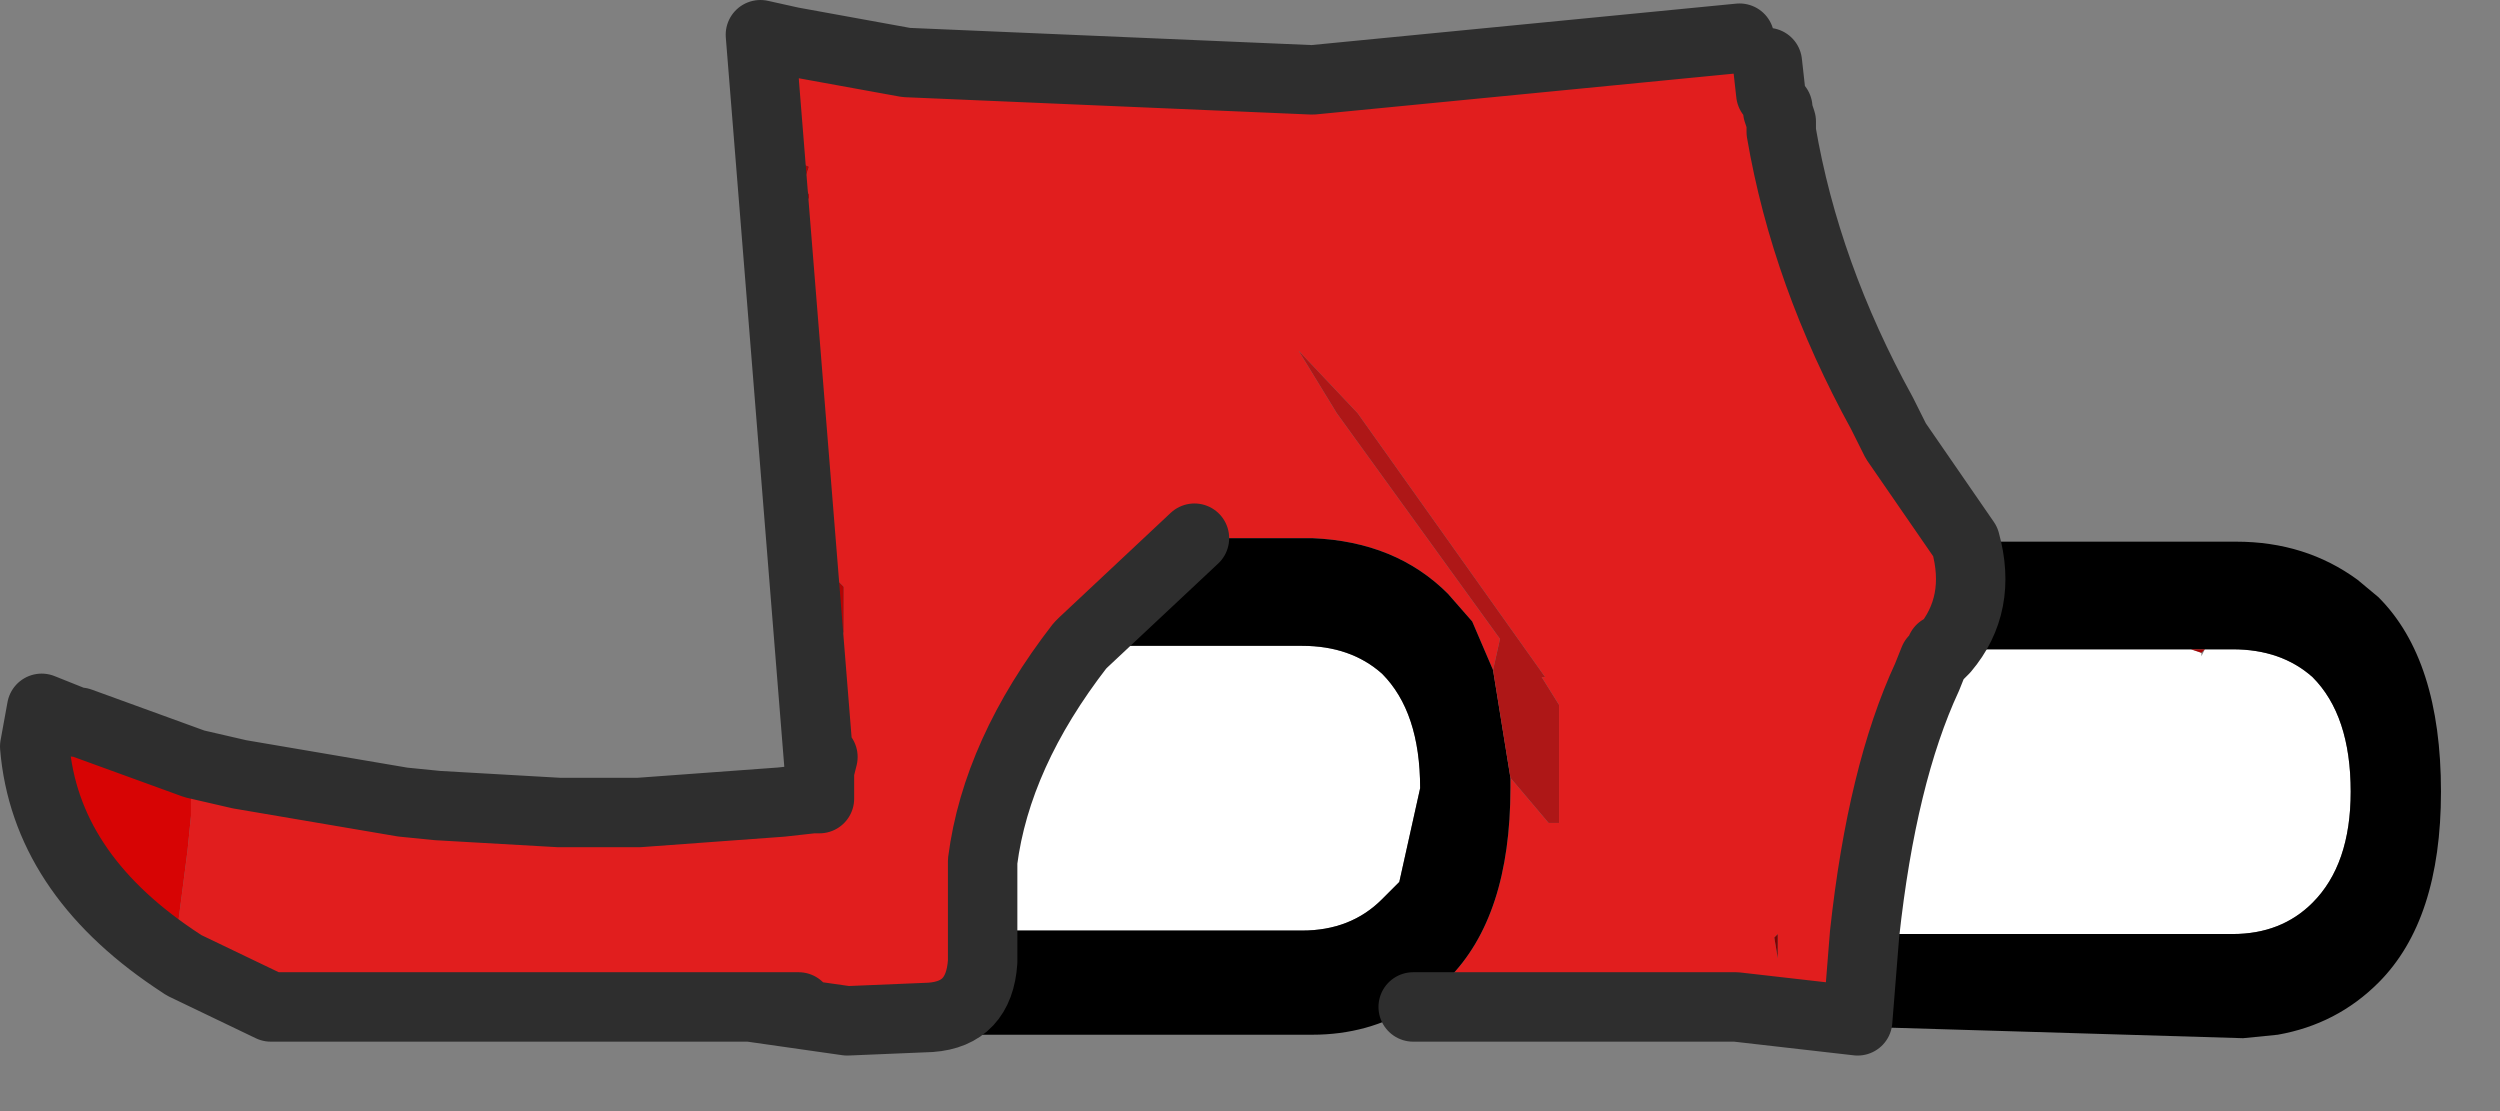 <?xml version="1.0" encoding="utf-8"?>
<svg version="1.1" id="Layer_1"
xmlns="http://www.w3.org/2000/svg"
xmlns:xlink="http://www.w3.org/1999/xlink"
xmlns:author="http://www.sothink.com"
width="36px" height="16px"
xml:space="preserve">
<rect width="100%" height="100%" fill="#808080" stroke="none"/>
<g id="759" transform="matrix(1, 0, 0, 1, 13.95, 27.15)">
<path style="fill:#E11E1E;fill-opacity:1" d="M11.55,-25.8L11.55 -24.9L11.6 -24.95L11.6 -25L11.6 -25.05L11.65 -25.1L11.65 -25.25L11.7 -25.25Q12.05 -23.2 13.15 -21.2L13.35 -20.8L14.35 -19.35Q14.6 -18.45 14.05 -17.8L14 -17.8L14 -17.75L13.9 -17.65L13.8 -17.4Q13.15 -16 12.9 -13.7L12.8 -12.45L11.05 -12.65L6.4 -12.65L6.9 -13.05Q7.8 -13.95 7.8 -15.8L7.8 -15.95L8.35 -15.3L8.5 -15.3L8.5 -17L8.25 -17.4L8.3 -17.4L5.6 -21.2L4.75 -22.1L5.3 -21.2L7.65 -17.95L7.55 -17.5L7.25 -18.2L6.9 -18.6Q6.15 -19.35 4.95 -19.4L3.25 -19.4L1.65 -17.9L1.6 -17.85Q0.4 -16.3 0.2 -14.75L0.2 -13.75L0.2 -13.3Q0.15 -12.55 -0.55 -12.5L-1.75 -12.45L-1.75 -12.65L-2.45 -12.65L-3.15 -12.65L-10.05 -12.65L-11.3 -13.25L-11.45 -13.35L-11.25 -14.9L-11.2 -15.4L-11.2 -15.85L-11.15 -16.15L-10.5 -16L-8.15 -15.6L-7.65 -15.55L-5.9 -15.45L-5.8 -15.45L-4.75 -15.45L-2.7 -15.6L-2.25 -15.65L-2.15 -15.65L-2.15 -15.75L-2.1 -16.25L-2.05 -16.95L-2.05 -17.1L-2 -17.35L-2 -17.4L-1.95 -17.5L-1.95 -17.55L-1.9 -17.6L-1.9 -17.8L-1.8 -18.05L-1.8 -18.35L-1.8 -18.7L-1.9 -18.8L-2.15 -20L-2.2 -21.2L-2.2 -21.6L-2.2 -21.95L-2.35 -22.65L-2.5 -23.2L-2.3 -23.75L-2.35 -23.85L-2.35 -24.2L-2.3 -24.3L-2.3 -24.35L-2.35 -24.45L-2.35 -24.6L-2.3 -24.75L-2.65 -24.9L-2.7 -25.05L-2.7 -25.4L-2.65 -25.45L-2.55 -25.65L-2.55 -25.75L-2.5 -25.9L-2.5 -25.95L-2.45 -25.95L-2.45 -26L-2.45 -26.15L-2.35 -26.2L-2.55 -26.55L-0.9 -26.25L4.95 -26L11.1 -26.6L11 -26.4L11.35 -26.35L11.4 -26.35L11.5 -26.25L11.55 -25.8M11.65,-13.7L11.6 -13.65L11.65 -13.35L11.65 -13.7" />
<path style="fill:#333333;fill-opacity:1" d="M11.55,-24.9L11.55 -25.8L11.5 -26.25L11.55 -26.25L11.6 -26.2L11.6 -26.1L11.65 -26L11.65 -25.75L11.65 -25.6L11.65 -25.55L11.65 -25.4L11.65 -25.25L11.65 -25.1L11.6 -25.05L11.6 -25L11.55 -24.9" />
<path style="fill:#FFFFFF;fill-opacity:1" d="M-2.15,-15.75L-2.15 -15.65L-2.25 -15.65L-2.15 -16.05L-2.15 -15.75M4.8,-17.85Q5.5 -17.85 5.95 -17.45Q6.5 -16.9 6.5 -15.8L6.2 -14.45L6.15 -14.4L5.95 -14.2Q5.5 -13.75 4.8 -13.75L0.2 -13.75L0.2 -14.75Q0.4 -16.3 1.6 -17.85L4.8 -17.85M17.75,-17.75L17.75 -17.7L17.8 -17.8L18.2 -17.8Q18.9 -17.8 19.35 -17.4Q19.9 -16.85 19.9 -15.75Q19.9 -14.7 19.35 -14.15Q18.9 -13.7 18.2 -13.7L12.9 -13.7Q13.15 -16 13.8 -17.4L13.9 -17.65L14 -17.75L14 -17.8L14.05 -17.8L17.6 -17.8L17.75 -17.75M11.65,-25.4L11.65 -25.55L11.7 -25.4L11.7 -25.25L11.65 -25.25L11.65 -25.4M11.6,-25L11.6 -24.95L11.55 -24.9L11.6 -25" />
<path style="fill:#000000;fill-opacity:1" d="M-1.75,-12.45L-0.55 -12.5Q0.15 -12.55 0.2 -13.3L0.2 -13.75L4.8 -13.75Q5.5 -13.75 5.95 -14.2L6.15 -14.4L6.2 -14.45L6.5 -15.8Q6.5 -16.9 5.95 -17.45Q5.5 -17.85 4.8 -17.85L1.6 -17.85L1.65 -17.9L3.25 -19.4L4.95 -19.4Q6.15 -19.35 6.9 -18.6L7.25 -18.2L7.55 -17.5L7.8 -15.95L7.8 -15.8Q7.8 -13.95 6.9 -13.05L6.4 -12.65Q5.75 -12.25 4.95 -12.25L-1.75 -12.25L-1.75 -12.45M18.2,-13.7Q18.9 -13.7 19.35 -14.15Q19.9 -14.7 19.9 -15.75Q19.9 -16.85 19.35 -17.4Q18.9 -17.8 18.2 -17.8L17.8 -17.8L17.6 -17.8L14.05 -17.8Q14.6 -18.45 14.35 -19.35L18.25 -19.35Q19.25 -19.35 20 -18.8L20.3 -18.55Q21.2 -17.65 21.2 -15.75Q21.2 -13.9 20.3 -13Q19.7 -12.4 18.85 -12.25L18.35 -12.2L11.65 -12.4L11.05 -12.65L12.8 -12.45L12.9 -13.7L18.2 -13.7" />
<path style="fill:#7D0202;fill-opacity:1" d="M11.65,-13.35L11.6 -13.65L11.65 -13.7L11.65 -13.35" />
<path style="fill:#A70303;fill-opacity:1" d="M17.75,-17.75L17.6 -17.8L17.8 -17.8L17.75 -17.75" />
<path style="fill:#AE1717;fill-opacity:1" d="M7.55,-17.5L7.65 -17.95L5.3 -21.2L4.75 -22.1L5.6 -21.2L8.3 -17.4L8.25 -17.4L8.5 -17L8.5 -15.3L8.35 -15.3L7.8 -15.95L7.55 -17.5" />
<path style="fill:#B40303;fill-opacity:1" d="M-2.15,-16.05L-3 -26.65L-2.55 -26.55L-2.35 -26.2L-2.45 -26.15L-2.45 -26L-2.45 -25.95L-2.5 -25.95L-2.5 -25.9L-2.55 -25.75L-2.55 -25.65L-2.65 -25.45L-2.7 -25.4L-2.7 -25.05L-2.65 -24.9L-2.3 -24.75L-2.35 -24.6L-2.35 -24.45L-2.3 -24.35L-2.3 -24.3L-2.35 -24.2L-2.35 -23.85L-2.3 -23.75L-2.5 -23.2L-2.35 -22.65L-2.2 -21.95L-2.2 -21.6L-2.2 -21.2L-2.15 -20L-1.9 -18.8L-1.8 -18.7L-1.8 -18.35L-1.8 -18.05L-1.9 -17.8L-1.9 -17.6L-1.95 -17.55L-1.95 -17.5L-2 -17.4L-2 -17.35L-2.05 -17.1L-2.05 -16.95L-2.1 -16.25L-2.15 -15.75L-2.15 -16.05" />
<path style="fill:#D70404;fill-opacity:1" d="M-13.45,-16.4L-13.35 -16.95L-12.85 -16.75L-12.8 -16.75L-11.15 -16.15L-11.2 -15.85L-11.2 -15.4L-11.25 -14.9L-11.45 -13.35Q-13.3 -14.6 -13.45 -16.4" />
<path style="fill:none;stroke-width:1;stroke-linecap:round;stroke-linejoin:round;stroke-miterlimit:3;stroke:#2E2E2E;stroke-opacity:1" d="M11.1,-26.6L4.95 -26L-0.9 -26.25L-2.55 -26.55L-3 -26.65L-2.15 -16.05L-2.1 -16.25M-2.25,-15.65L-2.15 -16.05L-2.15 -15.75L-2.15 -15.65L-2.25 -15.65L-2.7 -15.6L-4.75 -15.45L-5.8 -15.45L-5.9 -15.45L-7.65 -15.55L-8.15 -15.6L-10.5 -16L-11.15 -16.15L-12.8 -16.75L-12.85 -16.75L-13.35 -16.95L-13.45 -16.4Q-13.3 -14.6 -11.45 -13.35L-11.3 -13.25L-10.05 -12.65L-3.15 -12.65L-2.45 -12.65M-1.75,-12.45L-0.55 -12.5Q0.15 -12.55 0.2 -13.3L0.2 -13.75L0.2 -14.75Q0.4 -16.3 1.6 -17.85L1.65 -17.9L3.25 -19.4M6.4,-12.65L11.05 -12.65L12.8 -12.45L12.9 -13.7Q13.15 -16 13.8 -17.4L13.9 -17.65L14 -17.75L14 -17.8M14,-17.75L14.05 -17.8Q14.6 -18.45 14.35 -19.35L13.35 -20.8L13.15 -21.2Q12.05 -23.2 11.7 -25.25M11.55,-25.8L11.5 -26.25M11.65,-25.6L11.65 -25.55L11.7 -25.4L11.7 -25.25M-1.75,-12.45L-3.15 -12.65" />
</g>
</svg>
